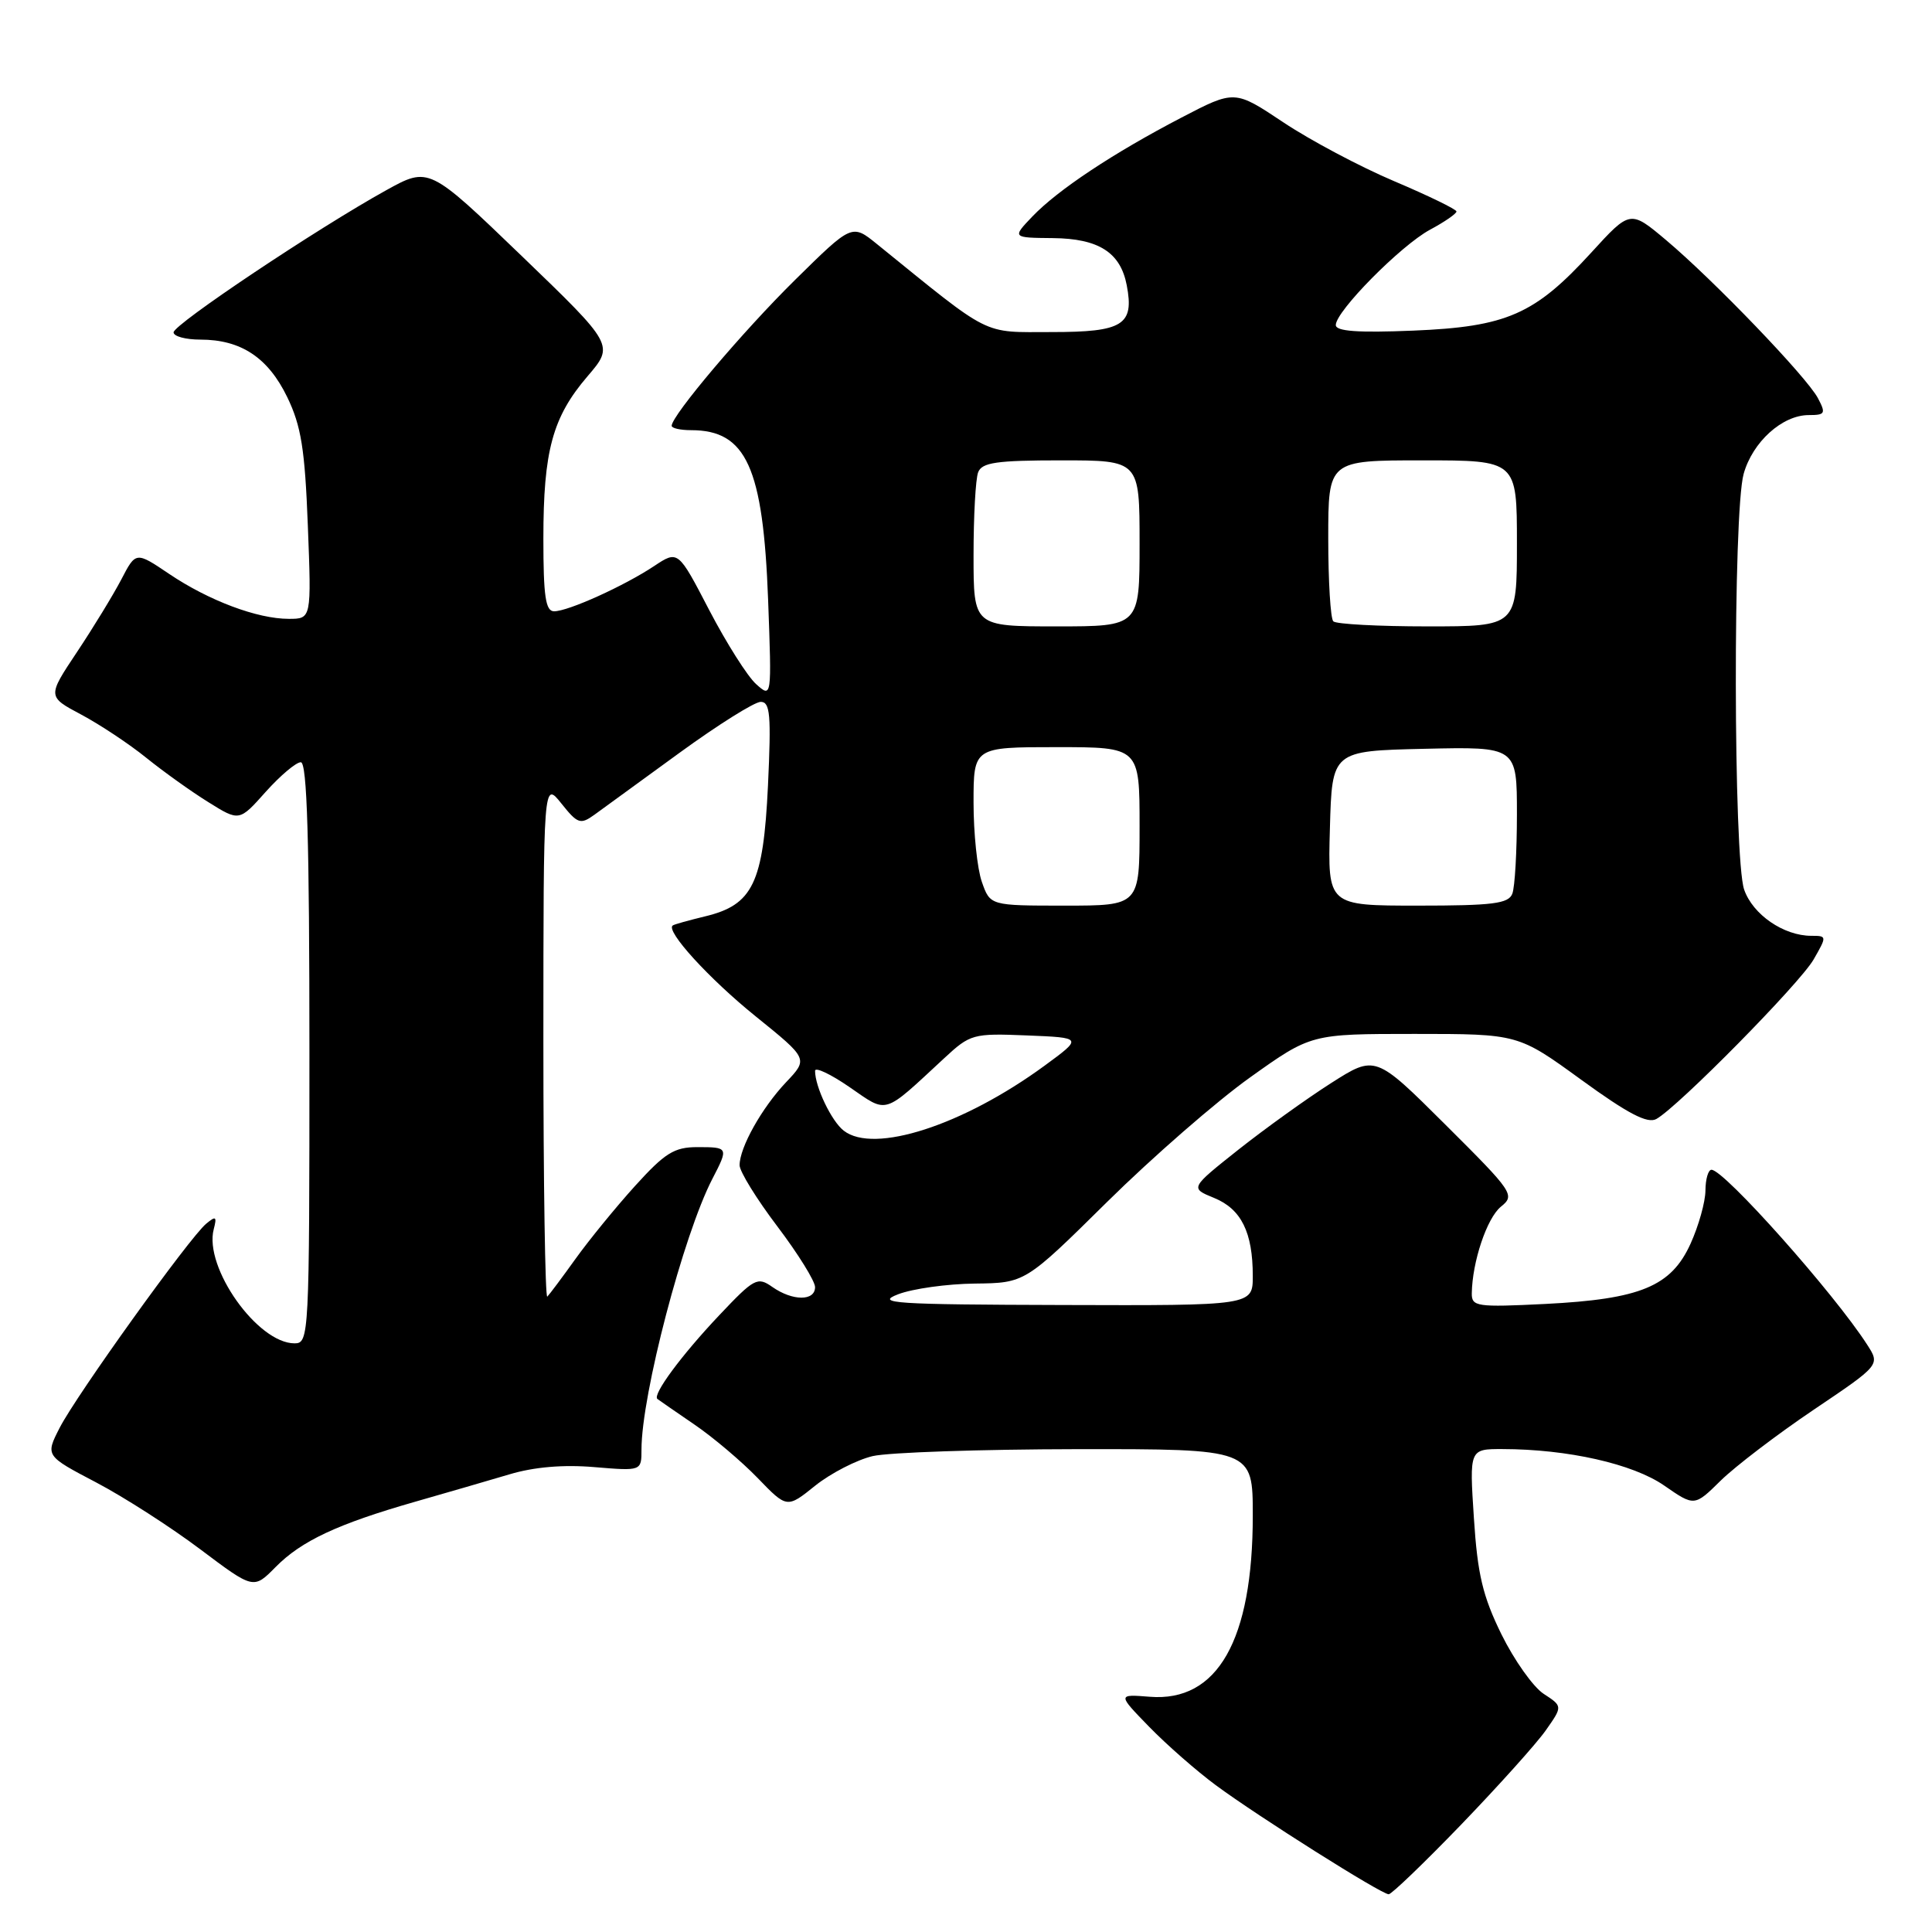 <?xml version="1.0" encoding="UTF-8" standalone="no"?>
<!DOCTYPE svg PUBLIC "-//W3C//DTD SVG 1.1//EN" "http://www.w3.org/Graphics/SVG/1.1/DTD/svg11.dtd" >
<svg xmlns="http://www.w3.org/2000/svg" xmlns:xlink="http://www.w3.org/1999/xlink" version="1.1" viewBox="0 0 256 256">
 <g >
 <path fill="currentColor"
d=" M 193.63 241.75 C 198.53 236.66 203.57 231.06 204.81 229.30 C 207.07 226.09 207.07 226.09 204.54 224.44 C 203.15 223.53 200.64 219.98 198.95 216.56 C 196.47 211.50 195.78 208.62 195.30 201.17 C 194.70 192.00 194.70 192.00 199.10 192.01 C 207.73 192.02 216.37 193.97 220.51 196.84 C 224.52 199.62 224.52 199.62 228.01 196.18 C 229.93 194.30 235.47 190.07 240.32 186.80 C 249.14 180.86 249.14 180.86 247.41 178.18 C 243.04 171.38 228.46 155.00 226.78 155.00 C 226.35 155.00 225.99 156.24 225.98 157.75 C 225.97 159.26 225.08 162.43 224.01 164.79 C 221.44 170.46 217.38 172.14 204.75 172.78 C 195.69 173.23 195.00 173.13 195.02 171.38 C 195.08 167.19 197.02 161.41 198.87 159.90 C 200.78 158.36 200.54 158.00 191.54 149.04 C 182.24 139.78 182.24 139.78 176.37 143.52 C 173.14 145.58 167.62 149.55 164.09 152.34 C 157.68 157.43 157.68 157.43 160.87 158.73 C 164.47 160.20 166.00 163.28 166.00 169.07 C 166.00 173.00 166.00 173.00 140.75 172.92 C 118.46 172.86 115.91 172.69 119.00 171.50 C 120.92 170.76 125.50 170.12 129.17 170.08 C 135.83 170.00 135.83 170.00 146.71 159.25 C 152.70 153.34 161.22 145.91 165.66 142.75 C 173.72 137.00 173.72 137.00 187.44 137.00 C 201.16 137.00 201.16 137.00 209.53 143.08 C 215.72 147.58 218.31 148.93 219.48 148.27 C 222.39 146.64 238.48 130.32 240.31 127.14 C 242.09 124.04 242.08 124.00 240.01 124.00 C 236.35 124.00 232.26 121.19 231.11 117.88 C 229.68 113.79 229.62 67.89 231.04 62.80 C 232.22 58.56 236.16 55.00 239.67 55.00 C 241.85 55.00 241.96 54.79 240.88 52.75 C 239.38 49.93 227.07 37.12 220.76 31.81 C 216.01 27.82 216.01 27.82 210.85 33.47 C 203.35 41.68 199.64 43.30 187.25 43.81 C 179.92 44.11 177.00 43.90 177.00 43.07 C 177.00 41.24 185.61 32.53 189.48 30.44 C 191.42 29.40 193.00 28.31 192.99 28.02 C 192.99 27.74 189.27 25.93 184.74 24.01 C 180.21 22.09 173.60 18.58 170.05 16.21 C 163.60 11.91 163.60 11.91 156.55 15.58 C 147.44 20.33 140.19 25.15 136.80 28.68 C 134.11 31.50 134.11 31.50 139.51 31.55 C 145.59 31.61 148.47 33.45 149.30 37.80 C 150.31 43.06 148.81 44.00 139.39 44.00 C 130.00 44.00 131.57 44.79 116.20 32.34 C 112.89 29.66 112.89 29.66 105.36 37.08 C 98.43 43.91 89.00 55.06 89.00 56.42 C 89.00 56.74 90.15 57.00 91.57 57.00 C 98.89 57.00 101.12 61.91 101.78 79.50 C 102.26 92.50 102.26 92.50 100.19 90.65 C 99.05 89.63 96.26 85.22 93.98 80.85 C 89.85 72.90 89.85 72.90 86.67 75.01 C 82.69 77.65 75.29 81.00 73.42 81.00 C 72.29 81.00 72.00 79.01 72.00 71.37 C 72.00 59.73 73.21 55.28 77.85 49.86 C 81.39 45.73 81.39 45.73 69.11 33.90 C 56.83 22.08 56.83 22.08 51.17 25.21 C 42.03 30.27 23.00 42.99 23.00 44.04 C 23.00 44.57 24.60 45.00 26.55 45.00 C 31.93 45.00 35.52 47.38 38.06 52.62 C 39.91 56.45 40.40 59.50 40.79 69.64 C 41.27 82.00 41.27 82.00 38.26 82.00 C 34.09 82.00 27.66 79.58 22.42 76.05 C 18.00 73.07 18.00 73.07 16.07 76.79 C 15.00 78.83 12.36 83.16 10.20 86.40 C 6.27 92.30 6.27 92.30 10.77 94.69 C 13.24 96.01 17.12 98.58 19.38 100.41 C 21.65 102.24 25.35 104.89 27.61 106.29 C 31.71 108.85 31.71 108.85 35.21 104.92 C 37.14 102.77 39.23 101.00 39.86 101.00 C 40.69 101.00 41.00 111.29 41.00 139.50 C 41.00 177.11 40.95 178.00 39.03 178.00 C 34.13 178.00 27.00 167.94 28.32 162.88 C 28.76 161.19 28.61 161.08 27.32 162.15 C 25.10 163.99 10.13 184.85 7.90 189.20 C 6.01 192.90 6.01 192.90 12.76 196.44 C 16.47 198.39 22.67 202.38 26.55 205.30 C 33.60 210.60 33.60 210.60 36.51 207.65 C 39.94 204.17 44.74 201.93 55.00 198.99 C 59.12 197.81 64.75 196.18 67.50 195.36 C 70.76 194.38 74.67 194.05 78.75 194.40 C 85.00 194.92 85.00 194.92 85.00 192.07 C 85.00 184.84 90.55 163.63 94.39 156.21 C 96.55 152.04 96.53 152.00 92.40 152.00 C 89.34 152.00 88.11 152.77 84.15 157.14 C 81.59 159.97 78.05 164.31 76.27 166.79 C 74.50 169.26 72.81 171.52 72.52 171.81 C 72.24 172.10 72.00 156.85 72.00 137.92 C 72.01 103.50 72.01 103.50 74.38 106.46 C 76.54 109.17 76.91 109.29 78.76 107.96 C 79.86 107.16 84.94 103.46 90.04 99.75 C 95.14 96.04 99.98 93.00 100.80 93.00 C 102.05 93.00 102.20 94.71 101.76 104.11 C 101.14 117.05 99.76 119.91 93.40 121.43 C 91.26 121.95 89.34 122.48 89.14 122.63 C 88.16 123.33 93.94 129.68 100.14 134.68 C 107.10 140.30 107.10 140.30 104.16 143.40 C 100.94 146.80 98.00 152.05 98.00 154.40 C 98.00 155.22 100.25 158.87 103.00 162.50 C 105.75 166.13 108.00 169.76 108.00 170.55 C 108.00 172.42 105.03 172.41 102.34 170.53 C 100.37 169.14 99.94 169.37 95.30 174.28 C 90.27 179.60 86.42 184.82 87.11 185.37 C 87.33 185.54 89.53 187.06 92.00 188.75 C 94.47 190.43 98.25 193.63 100.39 195.84 C 104.28 199.87 104.28 199.87 108.03 196.85 C 110.10 195.20 113.52 193.44 115.64 192.94 C 117.76 192.45 129.96 192.04 142.75 192.02 C 166.00 192.00 166.00 192.00 166.00 200.82 C 166.00 217.34 161.33 225.55 152.35 224.83 C 148.07 224.49 148.07 224.49 152.28 228.82 C 154.60 231.20 158.56 234.67 161.09 236.54 C 166.70 240.69 183.04 251.00 184.01 251.00 C 184.39 251.00 188.72 246.84 193.63 241.75 Z  M 111.80 149.82 C 110.18 148.57 108.00 144.01 108.00 141.89 C 108.00 141.35 110.06 142.32 112.57 144.05 C 117.70 147.58 116.91 147.82 125.09 140.24 C 128.57 137.01 128.91 136.91 136.07 137.20 C 143.47 137.50 143.47 137.50 138.41 141.21 C 127.62 149.11 115.80 152.94 111.80 149.82 Z  M 130.10 116.85 C 129.49 115.12 129.00 110.39 129.00 106.35 C 129.00 99.00 129.00 99.00 140.00 99.00 C 151.00 99.00 151.00 99.00 151.00 109.50 C 151.00 120.00 151.00 120.00 141.10 120.00 C 131.20 120.00 131.20 120.00 130.10 116.85 Z  M 176.22 109.75 C 176.50 99.50 176.50 99.50 188.75 99.22 C 201.00 98.94 201.00 98.94 201.00 107.89 C 201.00 112.81 200.73 117.55 200.39 118.42 C 199.89 119.74 197.81 120.00 187.86 120.00 C 175.93 120.00 175.93 120.00 176.22 109.75 Z  M 129.00 73.58 C 129.00 68.40 129.27 63.45 129.61 62.58 C 130.11 61.28 132.05 61.00 140.61 61.00 C 151.00 61.00 151.00 61.00 151.00 72.00 C 151.00 83.00 151.00 83.00 140.00 83.00 C 129.00 83.00 129.00 83.00 129.00 73.58 Z  M 176.67 82.33 C 176.30 81.97 176.00 77.02 176.00 71.33 C 176.00 61.00 176.00 61.00 188.50 61.00 C 201.00 61.00 201.00 61.00 201.00 72.00 C 201.00 83.00 201.00 83.00 189.17 83.00 C 182.66 83.00 177.03 82.70 176.67 82.33 Z "/>
</g>
</svg>